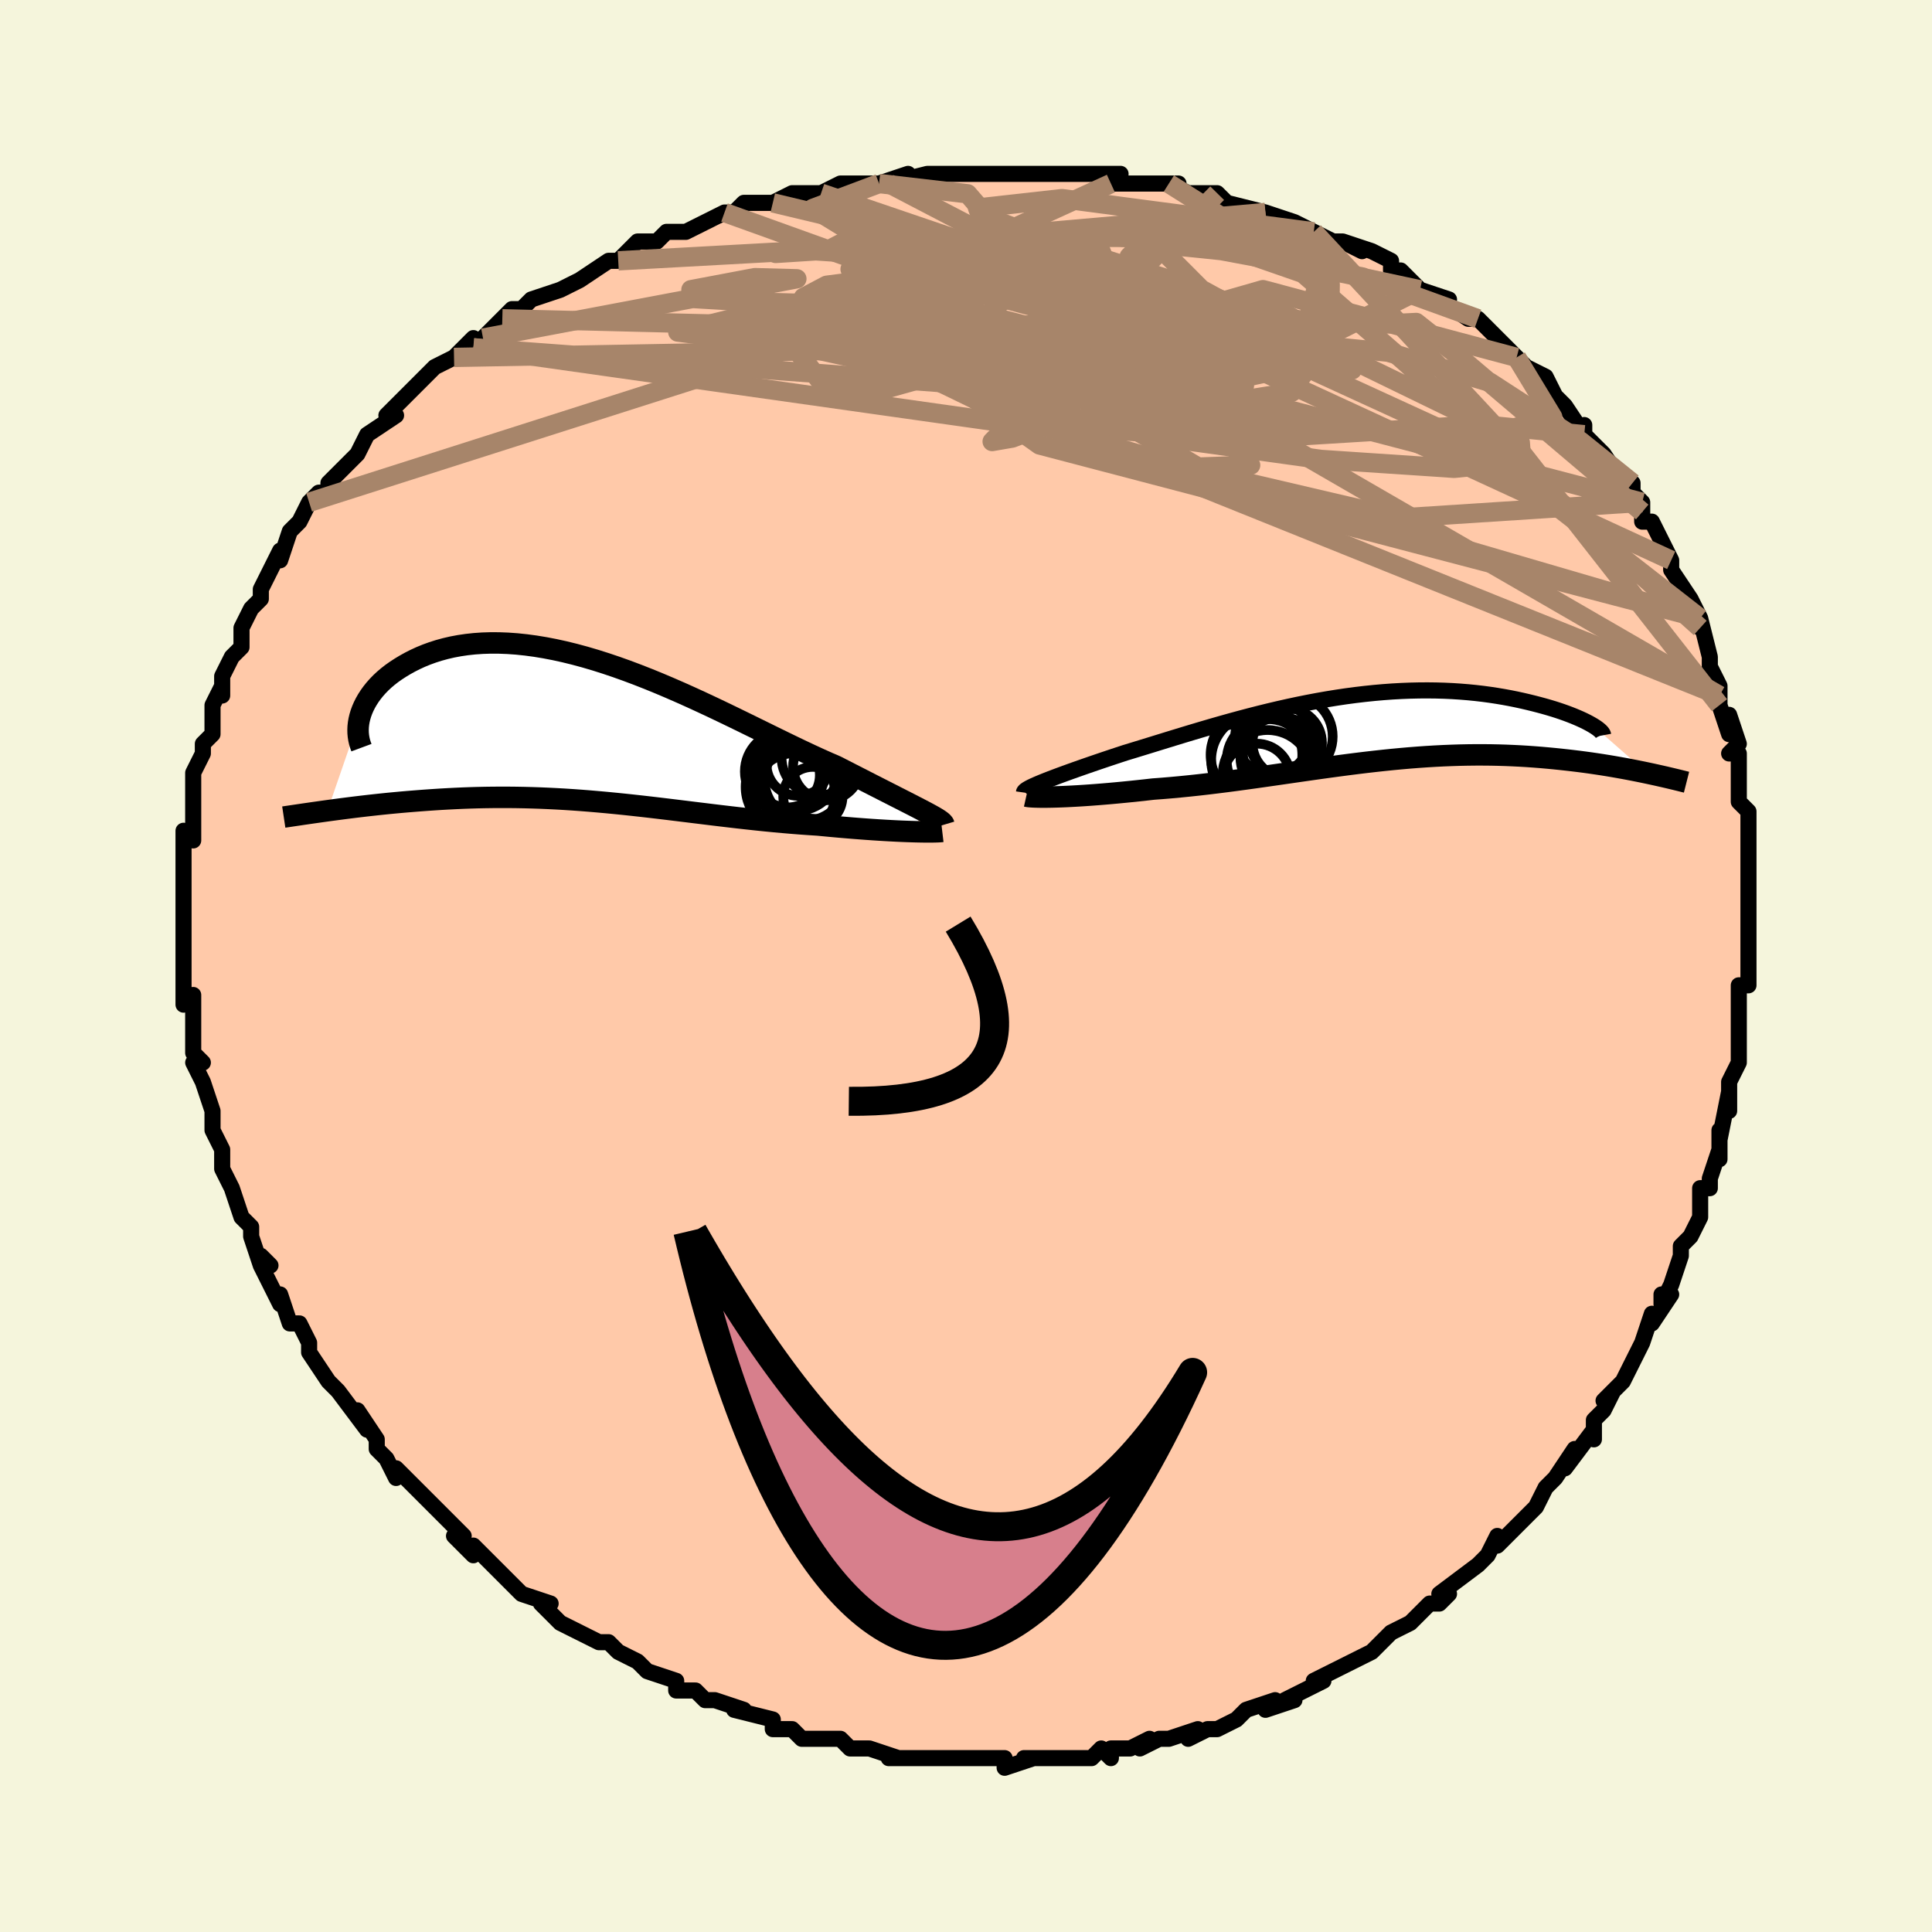 <svg viewBox="-100 -100 200 200" xmlns="http://www.w3.org/2000/svg" width="400" height="400" id="face-svg"><defs><clipPath id="leftEyeClipPath"><polyline points="34.411,8.461,34.003,8.248,33.562,8.02,33.09,7.777,32.586,7.52,32.054,7.249,31.492,6.963,30.904,6.663,30.288,6.35,29.648,6.023,28.982,5.684,28.293,5.332,27.582,4.968,26.849,4.594,26.096,4.209,25.324,3.814,24.486,3.452,23.618,3.063,22.722,2.651,21.798,2.217,20.849,1.763,19.876,1.291,18.881,0.804,17.865,0.305,16.831,-0.203,15.779,-0.719,14.713,-1.239,13.633,-1.76,12.543,-2.28,11.443,-2.795,10.336,-3.304,9.224,-3.803,8.108,-4.29,6.992,-4.763,5.876,-5.219,4.763,-5.656,3.655,-6.073,2.553,-6.466,1.459,-6.835,0.375,-7.178,-0.697,-7.493,-1.756,-7.779,-2.8,-8.036,-3.828,-8.262,-4.837,-8.456,-5.827,-8.619,-6.797,-8.75,-7.745,-8.849,-8.67,-8.915,-9.571,-8.95,-10.447,-8.954,-11.297,-8.927,-12.121,-8.87,-12.917,-8.784,-13.686,-8.671,-14.427,-8.532,-15.139,-8.367,-15.822,-8.18,-16.476,-7.971,-17.101,-7.743,-17.698,-7.498,-18.266,-7.237,-18.805,-6.963,-19.316,-6.679,-19.8,-6.387,-20.257,-6.09,-20.688,-5.785,-21.093,-5.47,-21.473,-5.146,-21.827,-4.815,-22.155,-4.476,-22.458,-4.132,-22.735,-3.784,-22.987,-3.433,-23.214,-3.079,-23.416,-2.725,-23.594,-2.37,-23.747,-2.017,-23.877,-1.665,-23.982,-1.316,-27.34,8.417,-26.822,8.347,-26.292,8.276,-25.751,8.205,-25.198,8.134,-24.633,8.063,-24.057,7.993,-23.47,7.924,-22.873,7.856,-22.264,7.789,-21.645,7.723,-21.016,7.659,-20.377,7.598,-19.729,7.538,-19.071,7.481,-18.401,7.427,-17.719,7.373,-17.023,7.322,-16.315,7.273,-15.595,7.227,-14.863,7.186,-14.12,7.148,-13.366,7.114,-12.603,7.086,-11.829,7.063,-11.046,7.046,-10.253,7.035,-9.453,7.03,-8.644,7.031,-7.827,7.039,-7.003,7.054,-6.171,7.076,-5.333,7.104,-4.488,7.14,-3.638,7.182,-2.781,7.231,-1.919,7.287,-1.052,7.349,-0.18,7.418,0.697,7.493,1.579,7.573,2.465,7.659,3.355,7.749,4.249,7.845,5.146,7.944,6.048,8.047,6.952,8.153,7.859,8.262,8.769,8.373,9.682,8.485,10.597,8.598,11.515,8.71,12.434,8.823,13.354,8.934,14.276,9.043,15.198,9.15,16.121,9.253,17.043,9.353,17.964,9.448,18.884,9.538,19.802,9.622,20.716,9.7,21.627,9.772,22.532,9.836,23.431,9.894,24.173,9.965,24.906,10.034,25.629,10.099,26.342,10.16,27.043,10.218,27.731,10.272,28.405,10.322,29.063,10.368,29.705,10.41,30.329,10.448,30.933,10.482,31.515,10.512,32.075,10.538,32.611,10.559,33.12,10.576"></polyline></clipPath><clipPath id="rightEyeClipPath"><polyline points="-33.82,5.609,-33.426,5.451,-33.001,5.286,-32.547,5.114,-32.066,4.934,-31.557,4.748,-31.023,4.554,-30.465,4.355,-29.884,4.15,-29.28,3.939,-28.656,3.724,-28.011,3.503,-27.348,3.279,-26.667,3.051,-25.969,2.819,-25.254,2.585,-24.445,2.34,-23.614,2.085,-22.764,1.824,-21.895,1.556,-21.009,1.282,-20.106,1.005,-19.188,0.725,-18.255,0.444,-17.31,0.163,-16.354,-0.117,-15.387,-0.394,-14.411,-0.668,-13.427,-0.936,-12.436,-1.198,-11.44,-1.453,-10.439,-1.699,-9.436,-1.936,-8.431,-2.162,-7.426,-2.377,-6.421,-2.579,-5.419,-2.769,-4.419,-2.944,-3.425,-3.105,-2.436,-3.252,-1.454,-3.383,-0.479,-3.498,0.485,-3.598,1.44,-3.682,2.383,-3.75,3.314,-3.801,4.231,-3.837,5.134,-3.857,6.021,-3.862,6.892,-3.852,7.746,-3.827,8.582,-3.788,9.398,-3.735,10.196,-3.67,10.973,-3.593,11.729,-3.505,12.464,-3.406,13.177,-3.298,13.868,-3.182,14.536,-3.059,15.181,-2.929,15.803,-2.794,16.401,-2.655,16.976,-2.514,17.527,-2.372,18.054,-2.229,18.559,-2.085,19.043,-1.939,19.506,-1.791,19.947,-1.642,20.366,-1.493,20.763,-1.343,21.138,-1.195,21.491,-1.047,21.822,-0.902,22.131,-0.759,22.417,-0.619,22.681,-0.482,22.923,-0.348,23.144,-0.219,28.742,4.695,28.269,4.596,27.785,4.497,27.289,4.399,26.781,4.301,26.261,4.204,25.729,4.109,25.186,4.014,24.631,3.921,24.064,3.83,23.485,3.742,22.896,3.656,22.295,3.573,21.684,3.493,21.061,3.417,20.427,3.344,19.777,3.272,19.114,3.204,18.437,3.14,17.746,3.079,17.041,3.024,16.324,2.973,15.593,2.929,14.85,2.892,14.094,2.861,13.325,2.837,12.545,2.821,11.753,2.814,10.95,2.814,10.136,2.823,9.311,2.84,8.475,2.867,7.63,2.901,6.774,2.945,5.909,2.997,5.035,3.058,4.152,3.127,3.261,3.205,2.361,3.29,1.454,3.383,0.539,3.483,-0.383,3.589,-1.312,3.702,-2.247,3.821,-3.188,3.945,-4.134,4.073,-5.085,4.205,-6.041,4.34,-7.001,4.477,-7.965,4.616,-8.932,4.756,-9.901,4.896,-10.872,5.035,-11.845,5.173,-12.818,5.308,-13.791,5.44,-14.763,5.568,-15.734,5.69,-16.702,5.808,-17.667,5.919,-18.627,6.022,-19.582,6.118,-20.53,6.206,-21.47,6.285,-22.4,6.354,-23.177,6.442,-23.943,6.525,-24.698,6.604,-25.441,6.678,-26.17,6.748,-26.884,6.813,-27.583,6.872,-28.263,6.927,-28.926,6.977,-29.568,7.021,-30.188,7.06,-30.784,7.093,-31.356,7.122,-31.9,7.145,-32.416,7.162"></polyline></clipPath><filter id="fuzzy"><feTurbulence id="turbulence" baseFrequency="0.05" numOctaves="3" type="noise" result="noise"></feTurbulence><feDisplacementMap in="SourceGraphic" in2="noise" scale="2"></feDisplacementMap></filter><linearGradient id="rainbowGradient" x1="0%" y1="0%" x2="100%" y2="0%"><stop offset="0%" style="stop-color: rgb(145, 85, 61);  stop-opacity: 1"></stop><stop offset="50%" style="stop-color: rgb(145, 85, 61);  stop-opacity: 1"></stop><stop offset="100%" style="stop-color: rgb(165, 42, 42);  stop-opacity: 1"></stop></linearGradient></defs><title>That&#39;s an ugly face</title><desc>CREATED BY XUAN TANG, MORE INFO AT TXSTC55.GITHUB.IO</desc><rect x="-100" y="-100" width="100%" height="100%" opacity="1" fill="rgb(245, 245, 220)"></rect><polyline id="faceContour" points="81,2,80,2,80,5,80,5,80,5,80,7,80,9,80,9,80,10,79,12,79,15,79,13,78,18,78,17,78,20,78,19,77,22,77,23,76,23,76,26,76,26,75,28,74,29,74,30,73,33,72,35,72,34,73,34,71,37,71,36,70,39,70,39,68,43,67,44,66,45,67,44,66,46,65,47,65,49,65,48,62,52,63,50,61,53,61,53,60,54,59,56,59,56,59,56,56,59,57,58,55,60,55,59,54,61,53,62,49,65,50,65,49,66,49,66,48,66,46,68,46,68,44,69,44,69,43,70,42,71,40,72,40,72,38,73,36,74,37,74,35,75,33,76,34,76,31,77,32,76,29,77,29,77,28,78,26,79,25,79,23,80,24,79,21,80,20,80,18,81,19,80,17,81,15,81,15,82,14,81,13,82,11,82,7,82,9,82,6,82,7,82,4,83,4,82,2,82,0,82,-1,82,-1,82,-3,82,-4,82,-4,82,-6,82,-8,82,-7,82,-10,81,-12,81,-11,81,-12,81,-13,80,-15,80,-15,80,-17,80,-18,79,-20,79,-20,78,-24,77,-23,77,-26,76,-27,76,-28,75,-28,75,-30,75,-30,74,-33,73,-34,72,-34,72,-34,72,-36,71,-37,70,-38,70,-40,69,-40,69,-40,69,-42,68,-44,66,-43,66,-46,65,-46,65,-48,63,-49,62,-49,62,-50,61,-51,60,-51,61,-53,59,-52,59,-55,56,-55,56,-56,55,-57,54,-59,52,-59,53,-60,51,-61,50,-61,49,-63,46,-62,48,-65,44,-66,43,-65,44,-66,43,-66,43,-68,40,-68,39,-69,37,-70,37,-70,37,-71,34,-71,35,-73,31,-72,31,-73,30,-73,31,-74,28,-74,27,-75,26,-75,26,-76,23,-76,23,-77,21,-77,20,-77,19,-78,17,-78,16,-78,15,-78,15,-79,12,-80,10,-79,10,-80,9,-80,9,-80,6,-80,3,-81,4,-81,4,-81,1,-81,-1,-81,-1,-81,-3,-81,-4,-81,-6,-81,-6,-81,-8,-81,-10,-81,-11,-81,-11,-81,-14,-81,-14,-80,-13,-80,-15,-80,-18,-80,-17,-80,-20,-79,-22,-79,-22,-79,-23,-78,-24,-78,-26,-78,-27,-77,-29,-77,-28,-77,-30,-76,-32,-75,-33,-75,-34,-75,-35,-74,-37,-73,-38,-73,-39,-72,-41,-73,-39,-71,-43,-71,-42,-70,-45,-69,-46,-69,-46,-69,-46,-68,-48,-67,-49,-66,-49,-66,-50,-64,-52,-64,-52,-63,-53,-62,-55,-62,-55,-59,-57,-59,-57,-60,-57,-58,-59,-58,-59,-56,-61,-55,-62,-53,-63,-53,-63,-51,-65,-51,-64,-50,-65,-48,-67,-47,-68,-47,-68,-46,-68,-45,-69,-42,-70,-40,-71,-40,-71,-40,-71,-37,-73,-36,-73,-35,-74,-35,-74,-35,-74,-34,-75,-32,-75,-31,-76,-29,-76,-27,-77,-25,-78,-24,-78,-23,-79,-22,-79,-20,-79,-20,-79,-18,-80,-18,-80,-15,-80,-15,-80,-13,-81,-12,-81,-11,-81,-9,-81,-6,-82,-8,-81,-4,-82,-3,-82,-3,-82,1,-82,0,-82,5,-82,6,-82,6,-82,6,-82,8,-82,12,-82,11,-82,13,-82,13,-82,16,-82,15,-81,19,-81,21,-81,22,-81,21,-81,23,-80,24,-80,26,-80,27,-79,27,-79,31,-78,30,-78,31,-78,34,-77,36,-76,36,-76,38,-75,39,-75,41,-74,39,-75,42,-74,44,-73,44,-72,45,-72,47,-70,47,-70,47,-70,50,-69,49,-69,52,-67,53,-67,53,-67,55,-65,56,-64,57,-63,57,-63,58,-62,60,-61,61,-59,61,-59,61,-59,62,-58,64,-55,64,-56,64,-55,66,-53,66,-53,68,-50,69,-50,69,-49,70,-48,70,-47,70,-46,71,-46,72,-44,72,-44,73,-42,73,-41,75,-38,75,-38,76,-36,76,-35,76,-36,77,-32,77,-32,77,-31,78,-29,78,-28,78,-27,79,-24,79,-26,80,-23,79,-22,80,-22,80,-18,80,-17,81,-16,81,-13,81,-14,81,-13,81,-10,81,-8,81,-8,81,-8,81,-5,81,-6,81,-4,81,-2,81,2,80,2" fill="#ffc9a9" stroke="black" stroke-width="1.667" stroke-linejoin="round" filter="url(#fuzzy)"></polyline><g transform="translate(41.776 -24.669)"><polyline id="rightCountour" points="-33.82,5.609,-33.426,5.451,-33.001,5.286,-32.547,5.114,-32.066,4.934,-31.557,4.748,-31.023,4.554,-30.465,4.355,-29.884,4.15,-29.28,3.939,-28.656,3.724,-28.011,3.503,-27.348,3.279,-26.667,3.051,-25.969,2.819,-25.254,2.585,-24.445,2.34,-23.614,2.085,-22.764,1.824,-21.895,1.556,-21.009,1.282,-20.106,1.005,-19.188,0.725,-18.255,0.444,-17.31,0.163,-16.354,-0.117,-15.387,-0.394,-14.411,-0.668,-13.427,-0.936,-12.436,-1.198,-11.44,-1.453,-10.439,-1.699,-9.436,-1.936,-8.431,-2.162,-7.426,-2.377,-6.421,-2.579,-5.419,-2.769,-4.419,-2.944,-3.425,-3.105,-2.436,-3.252,-1.454,-3.383,-0.479,-3.498,0.485,-3.598,1.44,-3.682,2.383,-3.75,3.314,-3.801,4.231,-3.837,5.134,-3.857,6.021,-3.862,6.892,-3.852,7.746,-3.827,8.582,-3.788,9.398,-3.735,10.196,-3.67,10.973,-3.593,11.729,-3.505,12.464,-3.406,13.177,-3.298,13.868,-3.182,14.536,-3.059,15.181,-2.929,15.803,-2.794,16.401,-2.655,16.976,-2.514,17.527,-2.372,18.054,-2.229,18.559,-2.085,19.043,-1.939,19.506,-1.791,19.947,-1.642,20.366,-1.493,20.763,-1.343,21.138,-1.195,21.491,-1.047,21.822,-0.902,22.131,-0.759,22.417,-0.619,22.681,-0.482,22.923,-0.348,23.144,-0.219,28.742,4.695,28.269,4.596,27.785,4.497,27.289,4.399,26.781,4.301,26.261,4.204,25.729,4.109,25.186,4.014,24.631,3.921,24.064,3.83,23.485,3.742,22.896,3.656,22.295,3.573,21.684,3.493,21.061,3.417,20.427,3.344,19.777,3.272,19.114,3.204,18.437,3.14,17.746,3.079,17.041,3.024,16.324,2.973,15.593,2.929,14.85,2.892,14.094,2.861,13.325,2.837,12.545,2.821,11.753,2.814,10.95,2.814,10.136,2.823,9.311,2.84,8.475,2.867,7.63,2.901,6.774,2.945,5.909,2.997,5.035,3.058,4.152,3.127,3.261,3.205,2.361,3.29,1.454,3.383,0.539,3.483,-0.383,3.589,-1.312,3.702,-2.247,3.821,-3.188,3.945,-4.134,4.073,-5.085,4.205,-6.041,4.34,-7.001,4.477,-7.965,4.616,-8.932,4.756,-9.901,4.896,-10.872,5.035,-11.845,5.173,-12.818,5.308,-13.791,5.44,-14.763,5.568,-15.734,5.69,-16.702,5.808,-17.667,5.919,-18.627,6.022,-19.582,6.118,-20.53,6.206,-21.47,6.285,-22.4,6.354,-23.177,6.442,-23.943,6.525,-24.698,6.604,-25.441,6.678,-26.17,6.748,-26.884,6.813,-27.583,6.872,-28.263,6.927,-28.926,6.977,-29.568,7.021,-30.188,7.06,-30.784,7.093,-31.356,7.122,-31.9,7.145,-32.416,7.162" fill="white" stroke="white" stroke-width="0" stroke-linejoin="round" filter="url(#fuzzy)"></polyline></g><g transform="translate(-38.76 -24.49)"><polyline id="leftCountour" points="34.411,8.461,34.003,8.248,33.562,8.02,33.09,7.777,32.586,7.52,32.054,7.249,31.492,6.963,30.904,6.663,30.288,6.35,29.648,6.023,28.982,5.684,28.293,5.332,27.582,4.968,26.849,4.594,26.096,4.209,25.324,3.814,24.486,3.452,23.618,3.063,22.722,2.651,21.798,2.217,20.849,1.763,19.876,1.291,18.881,0.804,17.865,0.305,16.831,-0.203,15.779,-0.719,14.713,-1.239,13.633,-1.76,12.543,-2.28,11.443,-2.795,10.336,-3.304,9.224,-3.803,8.108,-4.29,6.992,-4.763,5.876,-5.219,4.763,-5.656,3.655,-6.073,2.553,-6.466,1.459,-6.835,0.375,-7.178,-0.697,-7.493,-1.756,-7.779,-2.8,-8.036,-3.828,-8.262,-4.837,-8.456,-5.827,-8.619,-6.797,-8.75,-7.745,-8.849,-8.67,-8.915,-9.571,-8.95,-10.447,-8.954,-11.297,-8.927,-12.121,-8.87,-12.917,-8.784,-13.686,-8.671,-14.427,-8.532,-15.139,-8.367,-15.822,-8.18,-16.476,-7.971,-17.101,-7.743,-17.698,-7.498,-18.266,-7.237,-18.805,-6.963,-19.316,-6.679,-19.8,-6.387,-20.257,-6.09,-20.688,-5.785,-21.093,-5.47,-21.473,-5.146,-21.827,-4.815,-22.155,-4.476,-22.458,-4.132,-22.735,-3.784,-22.987,-3.433,-23.214,-3.079,-23.416,-2.725,-23.594,-2.37,-23.747,-2.017,-23.877,-1.665,-23.982,-1.316,-27.34,8.417,-26.822,8.347,-26.292,8.276,-25.751,8.205,-25.198,8.134,-24.633,8.063,-24.057,7.993,-23.47,7.924,-22.873,7.856,-22.264,7.789,-21.645,7.723,-21.016,7.659,-20.377,7.598,-19.729,7.538,-19.071,7.481,-18.401,7.427,-17.719,7.373,-17.023,7.322,-16.315,7.273,-15.595,7.227,-14.863,7.186,-14.12,7.148,-13.366,7.114,-12.603,7.086,-11.829,7.063,-11.046,7.046,-10.253,7.035,-9.453,7.03,-8.644,7.031,-7.827,7.039,-7.003,7.054,-6.171,7.076,-5.333,7.104,-4.488,7.14,-3.638,7.182,-2.781,7.231,-1.919,7.287,-1.052,7.349,-0.18,7.418,0.697,7.493,1.579,7.573,2.465,7.659,3.355,7.749,4.249,7.845,5.146,7.944,6.048,8.047,6.952,8.153,7.859,8.262,8.769,8.373,9.682,8.485,10.597,8.598,11.515,8.71,12.434,8.823,13.354,8.934,14.276,9.043,15.198,9.15,16.121,9.253,17.043,9.353,17.964,9.448,18.884,9.538,19.802,9.622,20.716,9.7,21.627,9.772,22.532,9.836,23.431,9.894,24.173,9.965,24.906,10.034,25.629,10.099,26.342,10.16,27.043,10.218,27.731,10.272,28.405,10.322,29.063,10.368,29.705,10.41,30.329,10.448,30.933,10.482,31.515,10.512,32.075,10.538,32.611,10.559,33.12,10.576" fill="white" stroke="white" stroke-width="0" stroke-linejoin="round" filter="url(#fuzzy)"></polyline></g><g transform="translate(41.776 -24.669)"><polyline id="rightUpper" points="-35.775,6.713,-35.765,6.643,-35.709,6.563,-35.61,6.475,-35.468,6.377,-35.286,6.271,-35.065,6.155,-34.807,6.031,-34.512,5.899,-34.183,5.758,-33.82,5.609,-33.426,5.451,-33.001,5.286,-32.547,5.114,-32.066,4.934,-31.557,4.748,-31.023,4.554,-30.465,4.355,-29.884,4.15,-29.28,3.939,-28.656,3.724,-28.011,3.503,-27.348,3.279,-26.667,3.051,-25.969,2.819,-25.254,2.585,-24.445,2.34,-23.614,2.085,-22.764,1.824,-21.895,1.556,-21.009,1.282,-20.106,1.005,-19.188,0.725,-18.255,0.444,-17.31,0.163,-16.354,-0.117,-15.387,-0.394,-14.411,-0.668,-13.427,-0.936,-12.436,-1.198,-11.44,-1.453,-10.439,-1.699,-9.436,-1.936,-8.431,-2.162,-7.426,-2.377,-6.421,-2.579,-5.419,-2.769,-4.419,-2.944,-3.425,-3.105,-2.436,-3.252,-1.454,-3.383,-0.479,-3.498,0.485,-3.598,1.44,-3.682,2.383,-3.75,3.314,-3.801,4.231,-3.837,5.134,-3.857,6.021,-3.862,6.892,-3.852,7.746,-3.827,8.582,-3.788,9.398,-3.735,10.196,-3.67,10.973,-3.593,11.729,-3.505,12.464,-3.406,13.177,-3.298,13.868,-3.182,14.536,-3.059,15.181,-2.929,15.803,-2.794,16.401,-2.655,16.976,-2.514,17.527,-2.372,18.054,-2.229,18.559,-2.085,19.043,-1.939,19.506,-1.791,19.947,-1.642,20.366,-1.493,20.763,-1.343,21.138,-1.195,21.491,-1.047,21.822,-0.902,22.131,-0.759,22.417,-0.619,22.681,-0.482,22.923,-0.348,23.144,-0.219,23.342,-0.095,23.519,0.025,23.674,0.14,23.808,0.249,23.921,0.353,24.014,0.451,24.086,0.543,24.138,0.629,24.172,0.709,24.186,0.783" fill="none" stroke="black" stroke-width="1.667" stroke-linejoin="round" filter="url(#fuzzy)"></polyline><polyline id="rightLower" points="-35.534,7.081,-35.423,7.106,-35.262,7.129,-35.051,7.148,-34.794,7.164,-34.494,7.175,-34.152,7.182,-33.771,7.184,-33.353,7.182,-32.901,7.175,-32.416,7.162,-31.9,7.145,-31.356,7.122,-30.784,7.093,-30.188,7.06,-29.568,7.021,-28.926,6.977,-28.263,6.927,-27.583,6.872,-26.884,6.813,-26.17,6.748,-25.441,6.678,-24.698,6.604,-23.943,6.525,-23.177,6.442,-22.4,6.354,-21.47,6.285,-20.53,6.206,-19.582,6.118,-18.627,6.022,-17.667,5.919,-16.702,5.808,-15.734,5.69,-14.763,5.568,-13.791,5.44,-12.818,5.308,-11.845,5.173,-10.872,5.035,-9.901,4.896,-8.932,4.756,-7.965,4.616,-7.001,4.477,-6.041,4.34,-5.085,4.205,-4.134,4.073,-3.188,3.945,-2.247,3.821,-1.312,3.702,-0.383,3.589,0.539,3.483,1.454,3.383,2.361,3.29,3.261,3.205,4.152,3.127,5.035,3.058,5.909,2.997,6.774,2.945,7.63,2.901,8.475,2.867,9.311,2.84,10.136,2.823,10.95,2.814,11.753,2.814,12.545,2.821,13.325,2.837,14.094,2.861,14.85,2.892,15.593,2.929,16.324,2.973,17.041,3.024,17.746,3.079,18.437,3.14,19.114,3.204,19.777,3.272,20.427,3.344,21.061,3.417,21.684,3.493,22.295,3.573,22.896,3.656,23.485,3.742,24.064,3.83,24.631,3.921,25.186,4.014,25.729,4.109,26.261,4.204,26.781,4.301,27.289,4.399,27.785,4.497,28.269,4.596,28.742,4.695,29.201,4.793,29.649,4.891,30.085,4.989,30.51,5.085,30.922,5.181,31.323,5.276,31.712,5.37,32.09,5.462,32.456,5.553,32.812,5.643" fill="none" stroke="black" stroke-width="2.222" stroke-linejoin="round" filter="url(#fuzzy)"></polyline><!--[--><circle r="4.746" cx="-11.709" cy="2.811" stroke="black" fill="none" stroke-width="1" filter="url(#fuzzy)" clip-path="url(#rightEyeClipPath)"></circle><circle r="4.648" cx="-10.559" cy="4.891" stroke="black" fill="none" stroke-width="1" filter="url(#fuzzy)" clip-path="url(#rightEyeClipPath)"></circle><circle r="4.271" cx="-10.516" cy="3.38" stroke="black" fill="none" stroke-width="1" filter="url(#fuzzy)" clip-path="url(#rightEyeClipPath)"></circle><circle r="4.161" cx="-9.21" cy="3.058" stroke="black" fill="none" stroke-width="1" filter="url(#fuzzy)" clip-path="url(#rightEyeClipPath)"></circle><circle r="3.483" cx="-11.675" cy="5.136" stroke="black" fill="none" stroke-width="1" filter="url(#fuzzy)" clip-path="url(#rightEyeClipPath)"></circle><circle r="4.359" cx="-8.175" cy="0.905" stroke="black" fill="none" stroke-width="1" filter="url(#fuzzy)" clip-path="url(#rightEyeClipPath)"></circle><circle r="3.681" cx="-9.434" cy="2.562" stroke="black" fill="none" stroke-width="1" filter="url(#fuzzy)" clip-path="url(#rightEyeClipPath)"></circle><circle r="3.597" cx="-8.525" cy="1.578" stroke="black" fill="none" stroke-width="1" filter="url(#fuzzy)" clip-path="url(#rightEyeClipPath)"></circle><circle r="4.857" cx="-11.538" cy="3.345" stroke="black" fill="none" stroke-width="1" filter="url(#fuzzy)" clip-path="url(#rightEyeClipPath)"></circle><circle r="3.873" cx="-10.041" cy="0.932" stroke="black" fill="none" stroke-width="1" filter="url(#fuzzy)" clip-path="url(#rightEyeClipPath)"></circle><!--]--></g><g transform="translate(-38.76 -24.49)"><polyline id="leftUpper" points="36.476,9.866,36.449,9.776,36.381,9.677,36.27,9.568,36.119,9.448,35.928,9.316,35.698,9.172,35.43,9.015,35.126,8.844,34.786,8.66,34.411,8.461,34.003,8.248,33.562,8.02,33.09,7.777,32.586,7.52,32.054,7.249,31.492,6.963,30.904,6.663,30.288,6.35,29.648,6.023,28.982,5.684,28.293,5.332,27.582,4.968,26.849,4.594,26.096,4.209,25.324,3.814,24.486,3.452,23.618,3.063,22.722,2.651,21.798,2.217,20.849,1.763,19.876,1.291,18.881,0.804,17.865,0.305,16.831,-0.203,15.779,-0.719,14.713,-1.239,13.633,-1.76,12.543,-2.28,11.443,-2.795,10.336,-3.304,9.224,-3.803,8.108,-4.29,6.992,-4.763,5.876,-5.219,4.763,-5.656,3.655,-6.073,2.553,-6.466,1.459,-6.835,0.375,-7.178,-0.697,-7.493,-1.756,-7.779,-2.8,-8.036,-3.828,-8.262,-4.837,-8.456,-5.827,-8.619,-6.797,-8.75,-7.745,-8.849,-8.67,-8.915,-9.571,-8.95,-10.447,-8.954,-11.297,-8.927,-12.121,-8.87,-12.917,-8.784,-13.686,-8.671,-14.427,-8.532,-15.139,-8.367,-15.822,-8.18,-16.476,-7.971,-17.101,-7.743,-17.698,-7.498,-18.266,-7.237,-18.805,-6.963,-19.316,-6.679,-19.8,-6.387,-20.257,-6.09,-20.688,-5.785,-21.093,-5.47,-21.473,-5.146,-21.827,-4.815,-22.155,-4.476,-22.458,-4.132,-22.735,-3.784,-22.987,-3.433,-23.214,-3.079,-23.416,-2.725,-23.594,-2.37,-23.747,-2.017,-23.877,-1.665,-23.982,-1.316,-24.065,-0.97,-24.124,-0.629,-24.161,-0.292,-24.175,0.039,-24.168,0.364,-24.139,0.682,-24.09,0.994,-24.021,1.299,-23.931,1.596,-23.823,1.887" fill="none" stroke="black" stroke-width="2.222" stroke-linejoin="round" filter="url(#fuzzy)"></polyline><polyline id="leftLower" points="36.302,10.554,36.175,10.569,35.998,10.583,35.775,10.593,35.508,10.601,35.2,10.606,34.853,10.607,34.469,10.605,34.051,10.599,33.6,10.59,33.12,10.576,32.611,10.559,32.075,10.538,31.515,10.512,30.933,10.482,30.329,10.448,29.705,10.41,29.063,10.368,28.405,10.322,27.731,10.272,27.043,10.218,26.342,10.16,25.629,10.099,24.906,10.034,24.173,9.965,23.431,9.894,22.532,9.836,21.627,9.772,20.716,9.7,19.802,9.622,18.884,9.538,17.964,9.448,17.043,9.353,16.121,9.253,15.198,9.15,14.276,9.043,13.354,8.934,12.434,8.823,11.515,8.71,10.597,8.598,9.682,8.485,8.769,8.373,7.859,8.262,6.952,8.153,6.048,8.047,5.146,7.944,4.249,7.845,3.355,7.749,2.465,7.659,1.579,7.573,0.697,7.493,-0.18,7.418,-1.052,7.349,-1.919,7.287,-2.781,7.231,-3.638,7.182,-4.488,7.14,-5.333,7.104,-6.171,7.076,-7.003,7.054,-7.827,7.039,-8.644,7.031,-9.453,7.03,-10.253,7.035,-11.046,7.046,-11.829,7.063,-12.603,7.086,-13.366,7.114,-14.12,7.148,-14.863,7.186,-15.595,7.227,-16.315,7.273,-17.023,7.322,-17.719,7.373,-18.401,7.427,-19.071,7.481,-19.729,7.538,-20.377,7.598,-21.016,7.659,-21.645,7.723,-22.264,7.789,-22.873,7.856,-23.47,7.924,-24.057,7.993,-24.633,8.063,-25.198,8.134,-25.751,8.205,-26.292,8.276,-26.822,8.347,-27.34,8.417,-27.845,8.487,-28.339,8.557,-28.821,8.625,-29.291,8.693,-29.749,8.759,-30.195,8.825,-30.63,8.889,-31.052,8.952,-31.464,9.013,-31.864,9.073" fill="none" stroke="black" stroke-width="2.222" stroke-linejoin="round" filter="url(#fuzzy)"></polyline><!--[--><circle r="4.539" cx="21.137" cy="3.916" stroke="black" fill="none" stroke-width="1" filter="url(#fuzzy)" clip-path="url(#leftEyeClipPath)"></circle><circle r="4.859" cx="20.805" cy="5.959" stroke="black" fill="none" stroke-width="1" filter="url(#fuzzy)" clip-path="url(#leftEyeClipPath)"></circle><circle r="3.495" cx="24.356" cy="3.837" stroke="black" fill="none" stroke-width="1" filter="url(#fuzzy)" clip-path="url(#leftEyeClipPath)"></circle><circle r="3.911" cx="23.579" cy="2.911" stroke="black" fill="none" stroke-width="1" filter="url(#fuzzy)" clip-path="url(#leftEyeClipPath)"></circle><circle r="3.069" cx="22.908" cy="6.949" stroke="black" fill="none" stroke-width="1" filter="url(#fuzzy)" clip-path="url(#leftEyeClipPath)"></circle><circle r="4.241" cx="20.99" cy="6.699" stroke="black" fill="none" stroke-width="1" filter="url(#fuzzy)" clip-path="url(#leftEyeClipPath)"></circle><circle r="3.273" cx="21.385" cy="3.603" stroke="black" fill="none" stroke-width="1" filter="url(#fuzzy)" clip-path="url(#leftEyeClipPath)"></circle><circle r="4.235" cx="22.143" cy="5.217" stroke="black" fill="none" stroke-width="1" filter="url(#fuzzy)" clip-path="url(#leftEyeClipPath)"></circle><circle r="3.343" cx="20.287" cy="4.733" stroke="black" fill="none" stroke-width="1" filter="url(#fuzzy)" clip-path="url(#leftEyeClipPath)"></circle><circle r="4.158" cx="20.024" cy="4.361" stroke="black" fill="none" stroke-width="1" filter="url(#fuzzy)" clip-path="url(#leftEyeClipPath)"></circle><!--]--></g><g id="hairs"><!--[--><polyline points="15,-81,-9.891,-69.621,1.189,-64.199,8.615,-61.714,10.743,-60.924,11.413,-59.831,10.763,-57.925,8.167,-55.936,4.791,-54.652,2.708,-54.294,3.012,-54.606,5.229,-55.248,8.09,-56.109,10.455,-57.343,11.62,-59.082,11.268,-60.982,9.878,-61.994,9.857,-60.872,16.094,-57.589,32.636,-54.758,53.411,-56.033,64,-55" fill="none" stroke="rgb(167, 133, 106)" stroke-width="2" stroke-linejoin="round" filter="url(#fuzzy)"></polyline><polyline points="70,-47,50.464,-63.556,46.608,-66.618,43.267,-66.449,34.592,-66.875,21.033,-68.504,7.237,-70.668,-1.946,-72.733,-4.453,-74.36,-1.474,-75.298,4.137,-75.286,9.981,-74.191,15.291,-72.184,20.57,-69.736,26.167,-67.44,31.089,-65.817,33.141,-65.354,30.567,-66.641,24.357,-70.054,19.915,-74.511,24.642,-77.044,31,-78" fill="none" stroke="rgb(167, 133, 106)" stroke-width="2" stroke-linejoin="round" filter="url(#fuzzy)"></polyline><polyline points="-48,-67,0.686,-65.788,3.809,-68.906,-0.253,-70.178,-1.35,-68.966,2.989,-66.697,9.896,-65.001,15.068,-64.807,16.375,-66.048,14.509,-67.897,11.49,-69.325,9.079,-69.668,8.204,-68.93,9.173,-67.7,12.045,-66.716,16.747,-66.361,22.772,-66.47,28.577,-66.651,31.535,-66.797,30.163,-66.974,28.83,-66.649,37.989,-65.489,47,-70" fill="none" stroke="rgb(167, 133, 106)" stroke-width="2" stroke-linejoin="round" filter="url(#fuzzy)"></polyline><polyline points="-51,-64,5.465,-56.016,19.297,-55.217,24.048,-56.554,21.012,-60.202,13.962,-65.041,7.452,-69.593,3.425,-72.914,1.312,-74.631,-0.433,-74.772,-2.93,-73.675,-6.107,-71.904,-8.761,-70.094,-9.539,-68.74,-8.318,-68.056,-6.911,-67.969,-8.175,-68.215,-13.746,-68.508,-22.031,-68.734,-28.449,-69.108,-28.474,-70.011,-21.867,-71.26,-17.509,-71.141,-50,-65" fill="none" stroke="rgb(167, 133, 106)" stroke-width="2" stroke-linejoin="round" filter="url(#fuzzy)"></polyline><polyline points="-15,-80,27.636,-65.481,24.303,-65.462,10.355,-68.379,-2.779,-70.323,-11.84,-70.372,-14.883,-68.895,-12.022,-66.761,-6.311,-64.935,-2.067,-64.153,-2.001,-64.632,-5.637,-66.025,-10.061,-67.688,-12.053,-69.043,-9.782,-69.792,-3.141,-69.853,6.582,-69.223,16.58,-68.067,22.592,-67.117,21.462,-67.765,13.554,-70.994,-20,-79" fill="none" stroke="rgb(167, 133, 106)" stroke-width="2" stroke-linejoin="round" filter="url(#fuzzy)"></polyline><polyline points="36,-76,58.146,-52.212,52.691,-53.95,35.559,-61.806,17.717,-68.24,4.316,-71.584,-3.385,-72.77,-6.523,-73.241,-7.359,-73.812,-7.664,-74.488,-7.547,-74.912,-5.754,-74.885,-1.311,-74.55,4.77,-74.198,9.307,-73.922,8.891,-73.417,2.925,-72.065,-4.607,-69.188,-6.449,-63.9,7.611,-53.939,76,-36" fill="none" stroke="rgb(167, 133, 106)" stroke-width="2" stroke-linejoin="round" filter="url(#fuzzy)"></polyline><polyline points="78,-28,33.164,-53.931,20.682,-56.493,26.355,-54.781,32.59,-54.635,33.381,-56.396,28.328,-59.255,19.212,-62.533,9.23,-65.514,2.081,-67.369,0.382,-67.515,4.291,-66.067,11.339,-63.918,17.867,-62.298,21.522,-62.035,23.124,-62.991,26.091,-64.19,33.219,-64.574,43.692,-63.54,54.271,-60.407,63.61,-54.339,69,-50" fill="none" stroke="rgb(167, 133, 106)" stroke-width="2" stroke-linejoin="round" filter="url(#fuzzy)"></polyline><polyline points="47,-70,15.965,-76.655,13.384,-75.478,15.249,-70.804,11.79,-67.215,3.576,-65.891,-4.895,-65.695,-10.01,-65.284,-10.349,-64.171,-6.205,-62.797,0.935,-62.161,8.709,-63.212,14.552,-66.156,16.957,-70.099,16.899,-73.448,18.381,-74.883,26.437,-74.055,41.061,-71.322,53,-67" fill="none" stroke="rgb(167, 133, 106)" stroke-width="2" stroke-linejoin="round" filter="url(#fuzzy)"></polyline><polyline points="-8,-81,29.349,-61.521,26.902,-66.778,15.714,-72.484,2.744,-74.437,-7.599,-73.758,-11.999,-72.137,-10.382,-70.559,-5.897,-69.263,-2.483,-68.026,-1.994,-66.435,-2.878,-64.166,-1.252,-61.2,6.33,-57.872,20.18,-54.742,36.741,-52.441,50.536,-51.517,57.535,-52.221,57.379,-54.195,53.013,-56.301,51.026,-55.485,76,-36" fill="none" stroke="rgb(167, 133, 106)" stroke-width="2" stroke-linejoin="round" filter="url(#fuzzy)"></polyline><polyline points="73,-42,28.89,-62.344,3.949,-69.068,-4.622,-71.056,-4.72,-69.474,0.666,-65.342,9.708,-60.76,19.722,-57.838,28.117,-57.587,33.682,-59.739,36.595,-63.312,37.649,-67.215,37.703,-70.544,37.427,-72.74,36.704,-73.848,33.917,-74.559,26.052,-75.411,8.241,-75.434,-36,-73" fill="none" stroke="rgb(167, 133, 106)" stroke-width="2" stroke-linejoin="round" filter="url(#fuzzy)"></polyline><polyline points="-9,-81,-15.852,-78.427,-8.292,-73.793,-2.134,-66.583,-4.013,-60.946,-10.17,-59.214,-15.202,-60.688,-17.259,-63.4,-17.5,-65.881,-17.371,-67.732,-16.833,-69.203,-14.426,-70.472,-8.493,-71.241,1.5,-70.884,14.11,-69.015,25.77,-66.168,31.808,-64.047,29.617,-64.683,24.121,-68.11,30.742,-70.016,57,-63" fill="none" stroke="rgb(167, 133, 106)" stroke-width="2" stroke-linejoin="round" filter="url(#fuzzy)"></polyline><polyline points="31,-78,-10.908,-74.329,-19.704,-73.764,-18.084,-74.199,-12.571,-73.836,-3.944,-71.925,5.695,-68.86,12.936,-65.717,15.583,-63.382,14.183,-62.025,11.536,-61.246,10.859,-60.583,13.834,-59.903,19.669,-59.426,25.646,-59.456,28.824,-60.086,27.899,-61.047,24.148,-61.756,20.847,-61.478,21.213,-59.557,25.629,-55.877,29.467,-51.846,24.043,-51.647,7.591,-61.282,26,-80" fill="none" stroke="rgb(167, 133, 106)" stroke-width="2" stroke-linejoin="round" filter="url(#fuzzy)"></polyline><polyline points="-25,-78,-6.246,-71.253,22.434,-65.085,37.075,-62.48,38.522,-63.801,34.006,-66.98,30.215,-69.041,30.429,-68.296,34.142,-65.353,38.394,-62.446,39.978,-61.716,37.303,-63.711,30.705,-67.288,21.349,-70.972,10.748,-74.298,2.31,-77.456,0.166,-79.939,-9,-81" fill="none" stroke="rgb(167, 133, 106)" stroke-width="2" stroke-linejoin="round" filter="url(#fuzzy)"></polyline><polyline points="-51,-64,19.013,-58.778,34.984,-62.269,37.586,-63.472,37.869,-63.491,36.935,-64.114,34.394,-65.47,30.795,-66.957,27.239,-68.033,23.931,-68.347,19.977,-67.533,15.469,-65.214,12.857,-61.81,11.738,-60.077,-2.663,-63.928,-53,-63" fill="none" stroke="rgb(167, 133, 106)" stroke-width="2" stroke-linejoin="round" filter="url(#fuzzy)"></polyline><polyline points="21,-81,36.534,-71.205,34.965,-65.225,31.917,-61.899,28.537,-61.303,21.308,-62.592,9.884,-64.34,-2.666,-65.532,-12.217,-65.862,-15.65,-65.48,-12.054,-64.679,-3.047,-63.723,7.971,-62.83,17.556,-62.188,24.061,-61.91,28.233,-61.938,31.802,-62.003,34.938,-61.804,34.756,-61.504,26.835,-62.116,9.307,-64.418,-16.135,-64.543,-68,-48" fill="none" stroke="rgb(167, 133, 106)" stroke-width="2" stroke-linejoin="round" filter="url(#fuzzy)"></polyline><polyline points="78,-27,56.182,-54.853,38.146,-63.628,15.847,-65.992,-2.526,-66.612,-11.004,-67.191,-9.938,-67.995,-3.296,-68.87,4.588,-69.707,10.588,-70.485,12.944,-71.225,11.048,-71.954,5.407,-72.676,-2.319,-73.346,-9.609,-73.906,-13.802,-74.355,-13.013,-74.764,-6.808,-75.181,3.58,-75.511,15.599,-75.489,26.403,-74.641,34.887,-71.693,45.353,-62.605,76,-35" fill="none" stroke="rgb(167, 133, 106)" stroke-width="2" stroke-linejoin="round" filter="url(#fuzzy)"></polyline><polyline points="70,-48,44.816,-46.37,13.267,-53.738,6.846,-58.186,17.321,-60.034,29.976,-61.324,36.624,-62.968,36.433,-64.651,32.303,-65.726,26.837,-65.946,19.966,-65.569,9.523,-64.999,-5.463,-64.533,-21.321,-64.543,-29.834,-65.626,-22.826,-67.362,4.948,-65.031,70,-48" fill="none" stroke="rgb(167, 133, 106)" stroke-width="2" stroke-linejoin="round" filter="url(#fuzzy)"></polyline><polyline points="36,-76,9.926,-79.439,1.198,-78.467,3.101,-73.401,9.377,-66.643,13.601,-61.376,13.022,-59.285,9.046,-59.979,4.928,-61.82,3.478,-63.124,5.923,-62.979,11.733,-61.484,18.919,-59.501,24.654,-58.134,26.172,-58.173,21.857,-59.738,12.161,-62.279,-0.155,-64.935,-10.946,-66.947,-16.844,-67.824,-17.253,-67.162,-12.147,-64.152,9.037,-55.755,78,-28" fill="none" stroke="rgb(167, 133, 106)" stroke-width="2" stroke-linejoin="round" filter="url(#fuzzy)"></polyline><polyline points="57,-63,60.736,-56.839,52.121,-54.376,29.819,-56.92,4.468,-61.075,-14.475,-64.287,-23.015,-65.636,-21.915,-65.221,-14.778,-63.634,-5.731,-61.659,2.76,-59.982,10.693,-58.916,19.172,-58.417,27.885,-58.466,33.736,-59.406,32.253,-61.599,21.082,-64.427,3.447,-65.831,-9.36,-63.662,4.631,-56.857,76,-36" fill="none" stroke="rgb(167, 133, 106)" stroke-width="2" stroke-linejoin="round" filter="url(#fuzzy)"></polyline><!--]--></g><g id="lineNose"><path d="M -12.131 14.005, Q10.508 14.244,-0.812 -4.336" fill="none" stroke="black" stroke-width="3" stroke-linejoin="round" filter="url(#fuzzy)"></path></g><g id="mouth"><polyline points="-28.798,27.482,-28.48,28.825,-28.156,30.15,-27.827,31.458,-27.491,32.749,-27.149,34.023,-26.802,35.278,-26.449,36.516,-26.09,37.736,-25.726,38.937,-25.356,40.12,-24.98,41.283,-24.599,42.428,-24.212,43.553,-23.821,44.658,-23.423,45.744,-23.021,46.81,-22.613,47.855,-22.2,48.88,-21.782,49.884,-21.359,50.867,-20.931,51.828,-20.498,52.768,-20.06,53.687,-19.617,54.583,-19.169,55.458,-18.717,56.31,-18.26,57.139,-17.798,57.945,-17.332,58.729,-16.861,59.488,-16.386,60.225,-15.906,60.937,-15.422,61.625,-14.934,62.29,-14.441,62.929,-13.944,63.544,-13.444,64.134,-12.939,64.698,-12.429,65.237,-11.916,65.75,-11.399,66.238,-10.879,66.699,-10.354,67.134,-9.826,67.542,-9.293,67.923,-8.758,68.277,-8.218,68.604,-7.675,68.903,-7.129,69.174,-6.579,69.417,-6.026,69.632,-5.469,69.819,-4.909,69.976,-4.346,70.105,-3.78,70.204,-3.21,70.274,-2.638,70.315,-2.062,70.325,-1.484,70.305,-0.902,70.255,-0.318,70.174,0.269,70.062,0.859,69.919,1.451,69.745,2.046,69.539,2.644,69.301,3.244,69.031,3.847,68.729,4.452,68.395,5.059,68.028,5.669,67.627,6.281,67.194,6.895,66.727,7.511,66.226,8.13,65.691,8.75,65.123,9.373,64.519,9.997,63.881,10.623,63.209,11.251,62.501,11.881,61.758,12.513,60.979,13.146,60.164,13.781,59.314,14.417,58.427,15.055,57.504,15.695,56.543,16.335,55.546,16.977,54.512,17.621,53.44,18.265,52.33,18.911,51.183,19.558,49.997,20.206,48.773,20.855,47.511,21.505,46.209,22.156,44.869,22.807,43.489,23.46,42.069,23.46,42.069,22.937,42.925,22.414,43.755,21.892,44.56,21.369,45.339,20.847,46.094,20.324,46.825,19.802,47.53,19.279,48.212,18.756,48.869,18.234,49.502,17.711,50.111,17.189,50.696,16.666,51.258,16.144,51.796,15.621,52.31,15.098,52.802,14.576,53.27,14.053,53.716,13.531,54.139,13.008,54.539,12.486,54.916,11.963,55.272,11.44,55.605,10.918,55.916,10.395,56.206,9.873,56.473,9.35,56.719,8.828,56.944,8.305,57.148,7.782,57.33,7.26,57.491,6.737,57.632,6.215,57.752,5.692,57.851,5.17,57.931,4.647,57.989,4.124,58.028,3.602,58.047,3.079,58.046,2.557,58.026,2.034,57.986,1.512,57.927,0.989,57.849,0.466,57.751,-0.056,57.635,-0.579,57.5,-1.101,57.347,-1.624,57.175,-2.146,56.985,-2.669,56.777,-3.192,56.551,-3.714,56.307,-4.237,56.046,-4.759,55.766,-5.282,55.47,-5.804,55.156,-6.327,54.826,-6.85,54.478,-7.372,54.114,-7.895,53.733,-8.417,53.336,-8.94,52.922,-9.462,52.492,-9.985,52.047,-10.508,51.585,-11.03,51.108,-11.553,50.615,-12.075,50.107,-12.598,49.583,-13.12,49.045,-13.643,48.491,-14.166,47.923,-14.688,47.34,-15.211,46.742,-15.733,46.131,-16.256,45.505,-16.778,44.865,-17.301,44.211,-17.824,43.543,-18.346,42.862,-18.869,42.167,-19.391,41.459,-19.914,40.738,-20.436,40.004,-20.959,39.257,-21.482,38.497,-22.004,37.725,-22.527,36.94,-23.049,36.143,-23.572,35.335,-24.094,34.514,-24.617,33.681,-25.14,32.837,-25.662,31.981,-26.185,31.114,-26.707,30.236,-27.23,29.346,-27.752,28.446,-28.275,27.535" fill="rgb(215,127,140)" stroke="black" stroke-width="3" stroke-linejoin="round" filter="url(#fuzzy)"></polyline></g></svg>